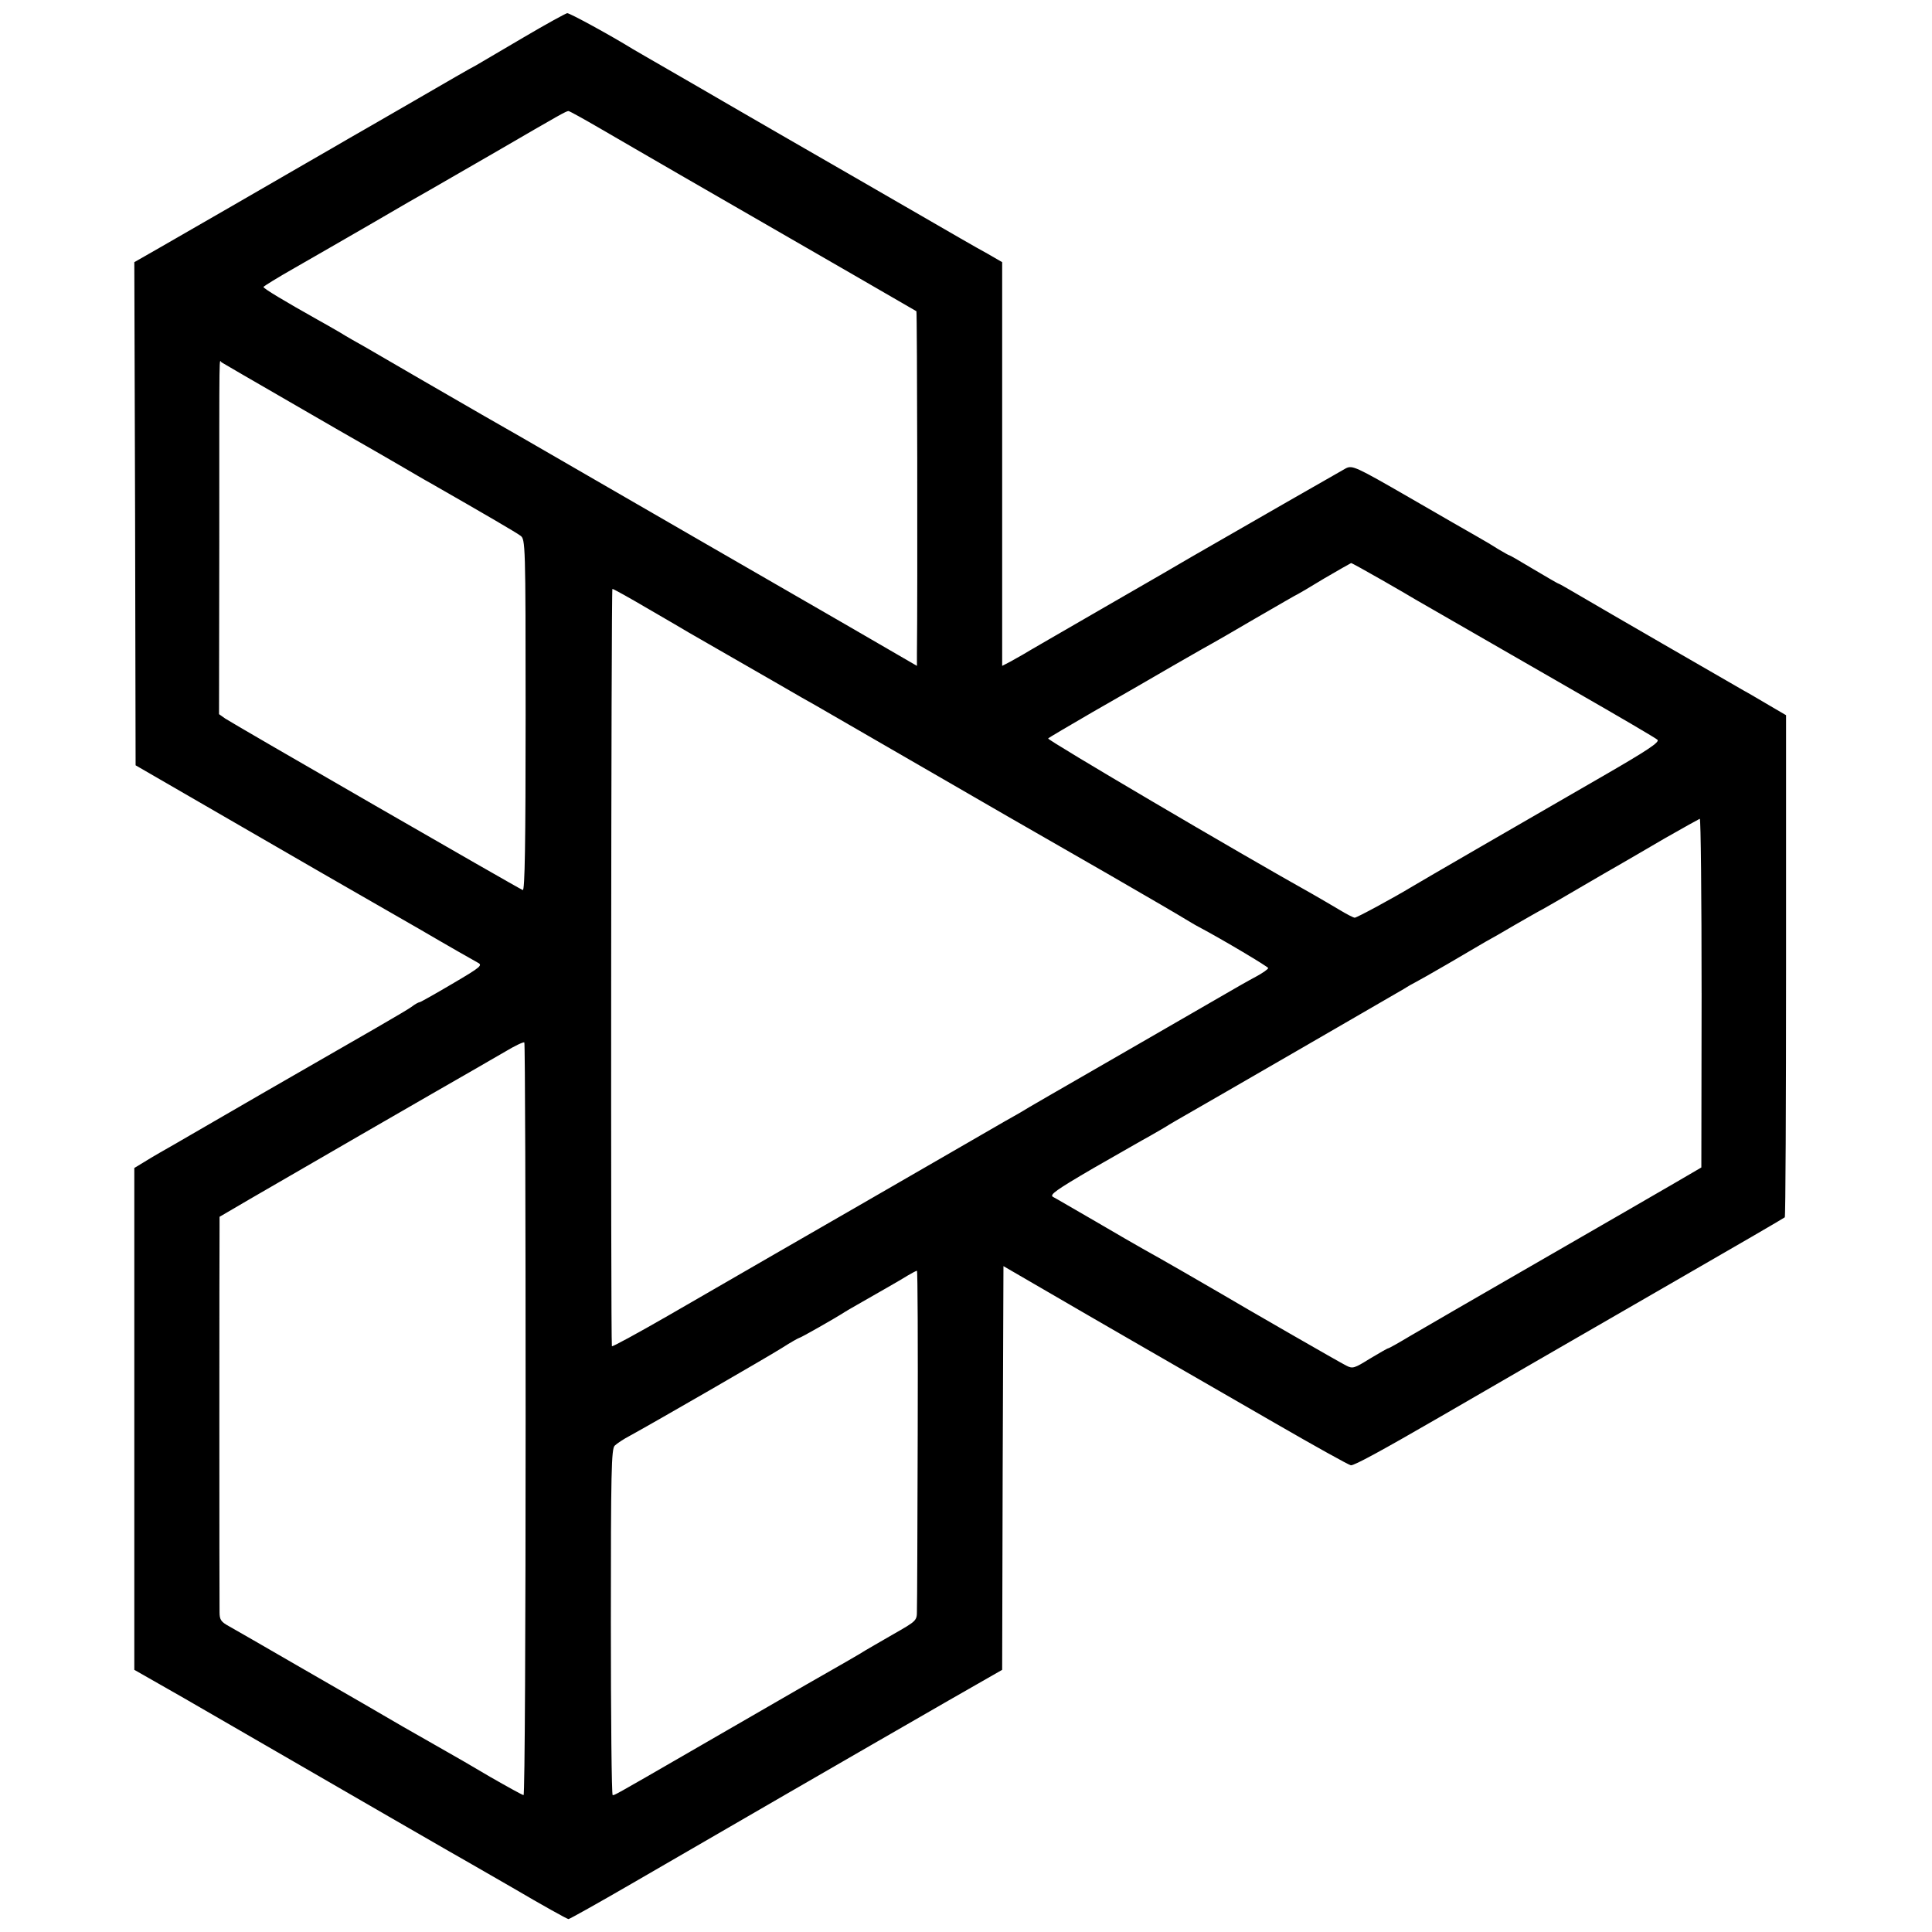 <?xml version="1.0" standalone="no"?>
<!DOCTYPE svg PUBLIC "-//W3C//DTD SVG 20010904//EN"
 "http://www.w3.org/TR/2001/REC-SVG-20010904/DTD/svg10.dtd">
<svg version="1.0" xmlns="http://www.w3.org/2000/svg"
 width="748pt" height="748pt" viewBox="0 0 748 748"
 preserveAspectRatio="xMidYMid meet">
<g transform="translate(0,748) scale(0.1,-0.1)"
fill="#000000" stroke="none">
<path d="M2025 7334 c-88 -52 -170 -100 -182 -107 -13 -6 -120 -68 -239 -137
-119 -69 -234 -135 -255 -147 -20 -12 -95 -55 -166 -96 -146 -85 -421 -243
-565 -326 l-98 -56 3 -974 2 -974 415 -240 c228 -132 429 -248 447 -258 17
-10 123 -71 235 -135 111 -65 213 -123 226 -130 22 -11 17 -16 -97 -83 -66
-39 -123 -71 -126 -71 -4 0 -19 -8 -33 -19 -26 -18 -146 -87 -562 -326 -107
-62 -235 -136 -285 -165 -49 -29 -106 -61 -125 -72 -19 -11 -50 -29 -67 -40
l-33 -20 0 -972 0 -971 58 -33 c92 -52 144 -82 372 -214 474 -274 747 -432
786 -454 22 -12 134 -77 249 -143 114 -67 211 -121 216 -121 4 0 115 62 246
138 317 184 858 497 1225 708 l208 119 2 781 3 782 155 -90 c85 -50 259 -150
385 -223 127 -73 356 -205 510 -294 154 -89 287 -163 295 -164 12 -2 120 57
343 186 138 80 563 326 912 527 231 133 422 244 425 247 3 2 5 441 5 974 l0
970 -65 38 c-36 21 -81 48 -100 58 -61 35 -553 319 -634 367 -43 25 -79 46
-81 46 -3 0 -45 25 -96 55 -50 30 -93 55 -95 55 -3 0 -21 11 -42 23 -20 13
-57 35 -82 49 -25 14 -143 82 -264 152 -208 120 -220 125 -245 113 -20 -11
-383 -219 -598 -343 -18 -11 -168 -98 -335 -194 -166 -96 -310 -179 -319 -185
-10 -5 -31 -18 -48 -27 l-31 -16 0 781 0 782 -57 33 c-67 37 -42 23 -513 295
-201 116 -417 240 -480 277 -63 37 -171 99 -240 139 -69 40 -132 76 -140 81
-84 52 -245 140 -254 139 -6 -1 -83 -43 -171 -95z m296 -350 c63 -37 204 -118
314 -182 583 -336 910 -525 913 -527 3 -2 5 -1093 2 -1327 l0 -46 -112 65
c-62 36 -243 141 -403 233 -159 92 -479 276 -710 410 -231 134 -438 253 -460
265 -22 13 -123 71 -225 130 -102 59 -205 119 -229 133 -25 14 -68 38 -95 55
-28 16 -67 39 -86 49 -130 73 -210 121 -210 127 1 3 56 37 123 75 67 38 203
117 302 174 99 58 198 115 220 127 22 13 139 80 260 150 246 143 267 155 276
155 4 0 58 -30 120 -66z m-1201 -1059 c140 -81 273 -158 295 -170 22 -13 81
-46 130 -75 50 -29 104 -61 121 -70 215 -123 333 -192 349 -204 19 -14 20 -27
20 -695 0 -495 -3 -680 -11 -677 -18 7 -1126 646 -1152 664 l-24 17 1 670 c0
785 -1 697 9 692 4 -3 122 -71 262 -152z m4231 -691 c63 -36 121 -70 129 -75
24 -14 283 -163 615 -354 171 -98 316 -183 322 -189 10 -9 -40 -42 -215 -143
-295 -170 -713 -412 -732 -424 -78 -47 -217 -122 -225 -122 -5 0 -32 14 -60
31 -27 16 -73 43 -101 59 -283 158 -1032 599 -1026 604 4 4 81 49 172 102 91
52 232 133 314 181 82 47 150 86 151 86 1 0 75 43 164 95 90 52 164 95 166 95
1 0 47 27 101 60 55 32 102 59 105 60 3 0 57 -30 120 -66z m-2840 -112 c74
-43 143 -83 154 -90 18 -10 82 -47 360 -207 55 -32 114 -66 131 -75 28 -16
476 -275 744 -430 63 -36 239 -137 390 -224 151 -87 286 -166 300 -175 14 -8
36 -22 50 -29 96 -51 270 -155 270 -160 0 -4 -21 -19 -47 -33 -27 -14 -93 -52
-148 -84 -91 -53 -579 -334 -650 -375 -16 -9 -53 -31 -81 -47 -27 -17 -70 -41
-95 -55 -24 -14 -114 -66 -199 -115 -239 -138 -476 -275 -690 -398 -107 -62
-293 -169 -412 -238 -120 -69 -219 -123 -219 -119 -5 27 -3 2932 2 2932 4 0
67 -35 140 -78z m4077 -1487 l-1 -675 -101 -59 c-55 -32 -290 -168 -521 -301
-231 -133 -457 -264 -503 -291 -45 -27 -84 -49 -87 -49 -3 0 -34 -18 -71 -40
-61 -38 -67 -40 -92 -27 -21 10 -398 227 -482 277 -37 22 -259 150 -300 172
-25 14 -110 63 -190 110 -80 46 -153 89 -163 94 -15 8 12 27 154 110 95 54
195 112 223 127 28 16 61 35 73 43 12 7 37 22 55 32 81 46 826 477 853 493 17
11 37 22 45 26 8 4 65 36 125 71 61 36 126 74 145 85 19 10 71 40 115 66 44
25 92 53 108 61 15 8 80 46 145 84 64 37 135 79 157 91 22 13 99 57 170 99 72
41 133 75 136 76 4 0 7 -304 7 -675z m-4553 -1651 c0 -800 -3 -1454 -8 -1454
-4 0 -62 32 -130 71 -67 40 -142 83 -167 97 -25 14 -101 58 -170 97 -69 40
-141 82 -160 93 -19 11 -134 77 -255 147 -121 70 -237 137 -257 148 -33 18
-38 26 -38 56 -1 51 -1 1437 0 1488 l0 42 118 69 c94 55 750 434 885 511 18
10 63 37 102 59 38 23 72 39 75 36 3 -3 5 -660 5 -1460z m1518 -61 c-1 -351
-2 -656 -3 -678 0 -40 0 -40 -93 -93 -50 -29 -99 -57 -107 -62 -8 -6 -112 -66
-230 -133 -118 -68 -318 -184 -445 -257 -306 -177 -295 -170 -303 -170 -4 0
-7 301 -7 670 0 581 2 671 15 683 8 8 35 26 60 39 95 52 528 302 587 339 34
22 65 39 67 39 5 0 139 76 176 100 14 9 57 33 165 95 28 16 64 37 80 47 17 10
32 18 35 18 3 0 4 -287 3 -637z"/>
</g>
</svg>
